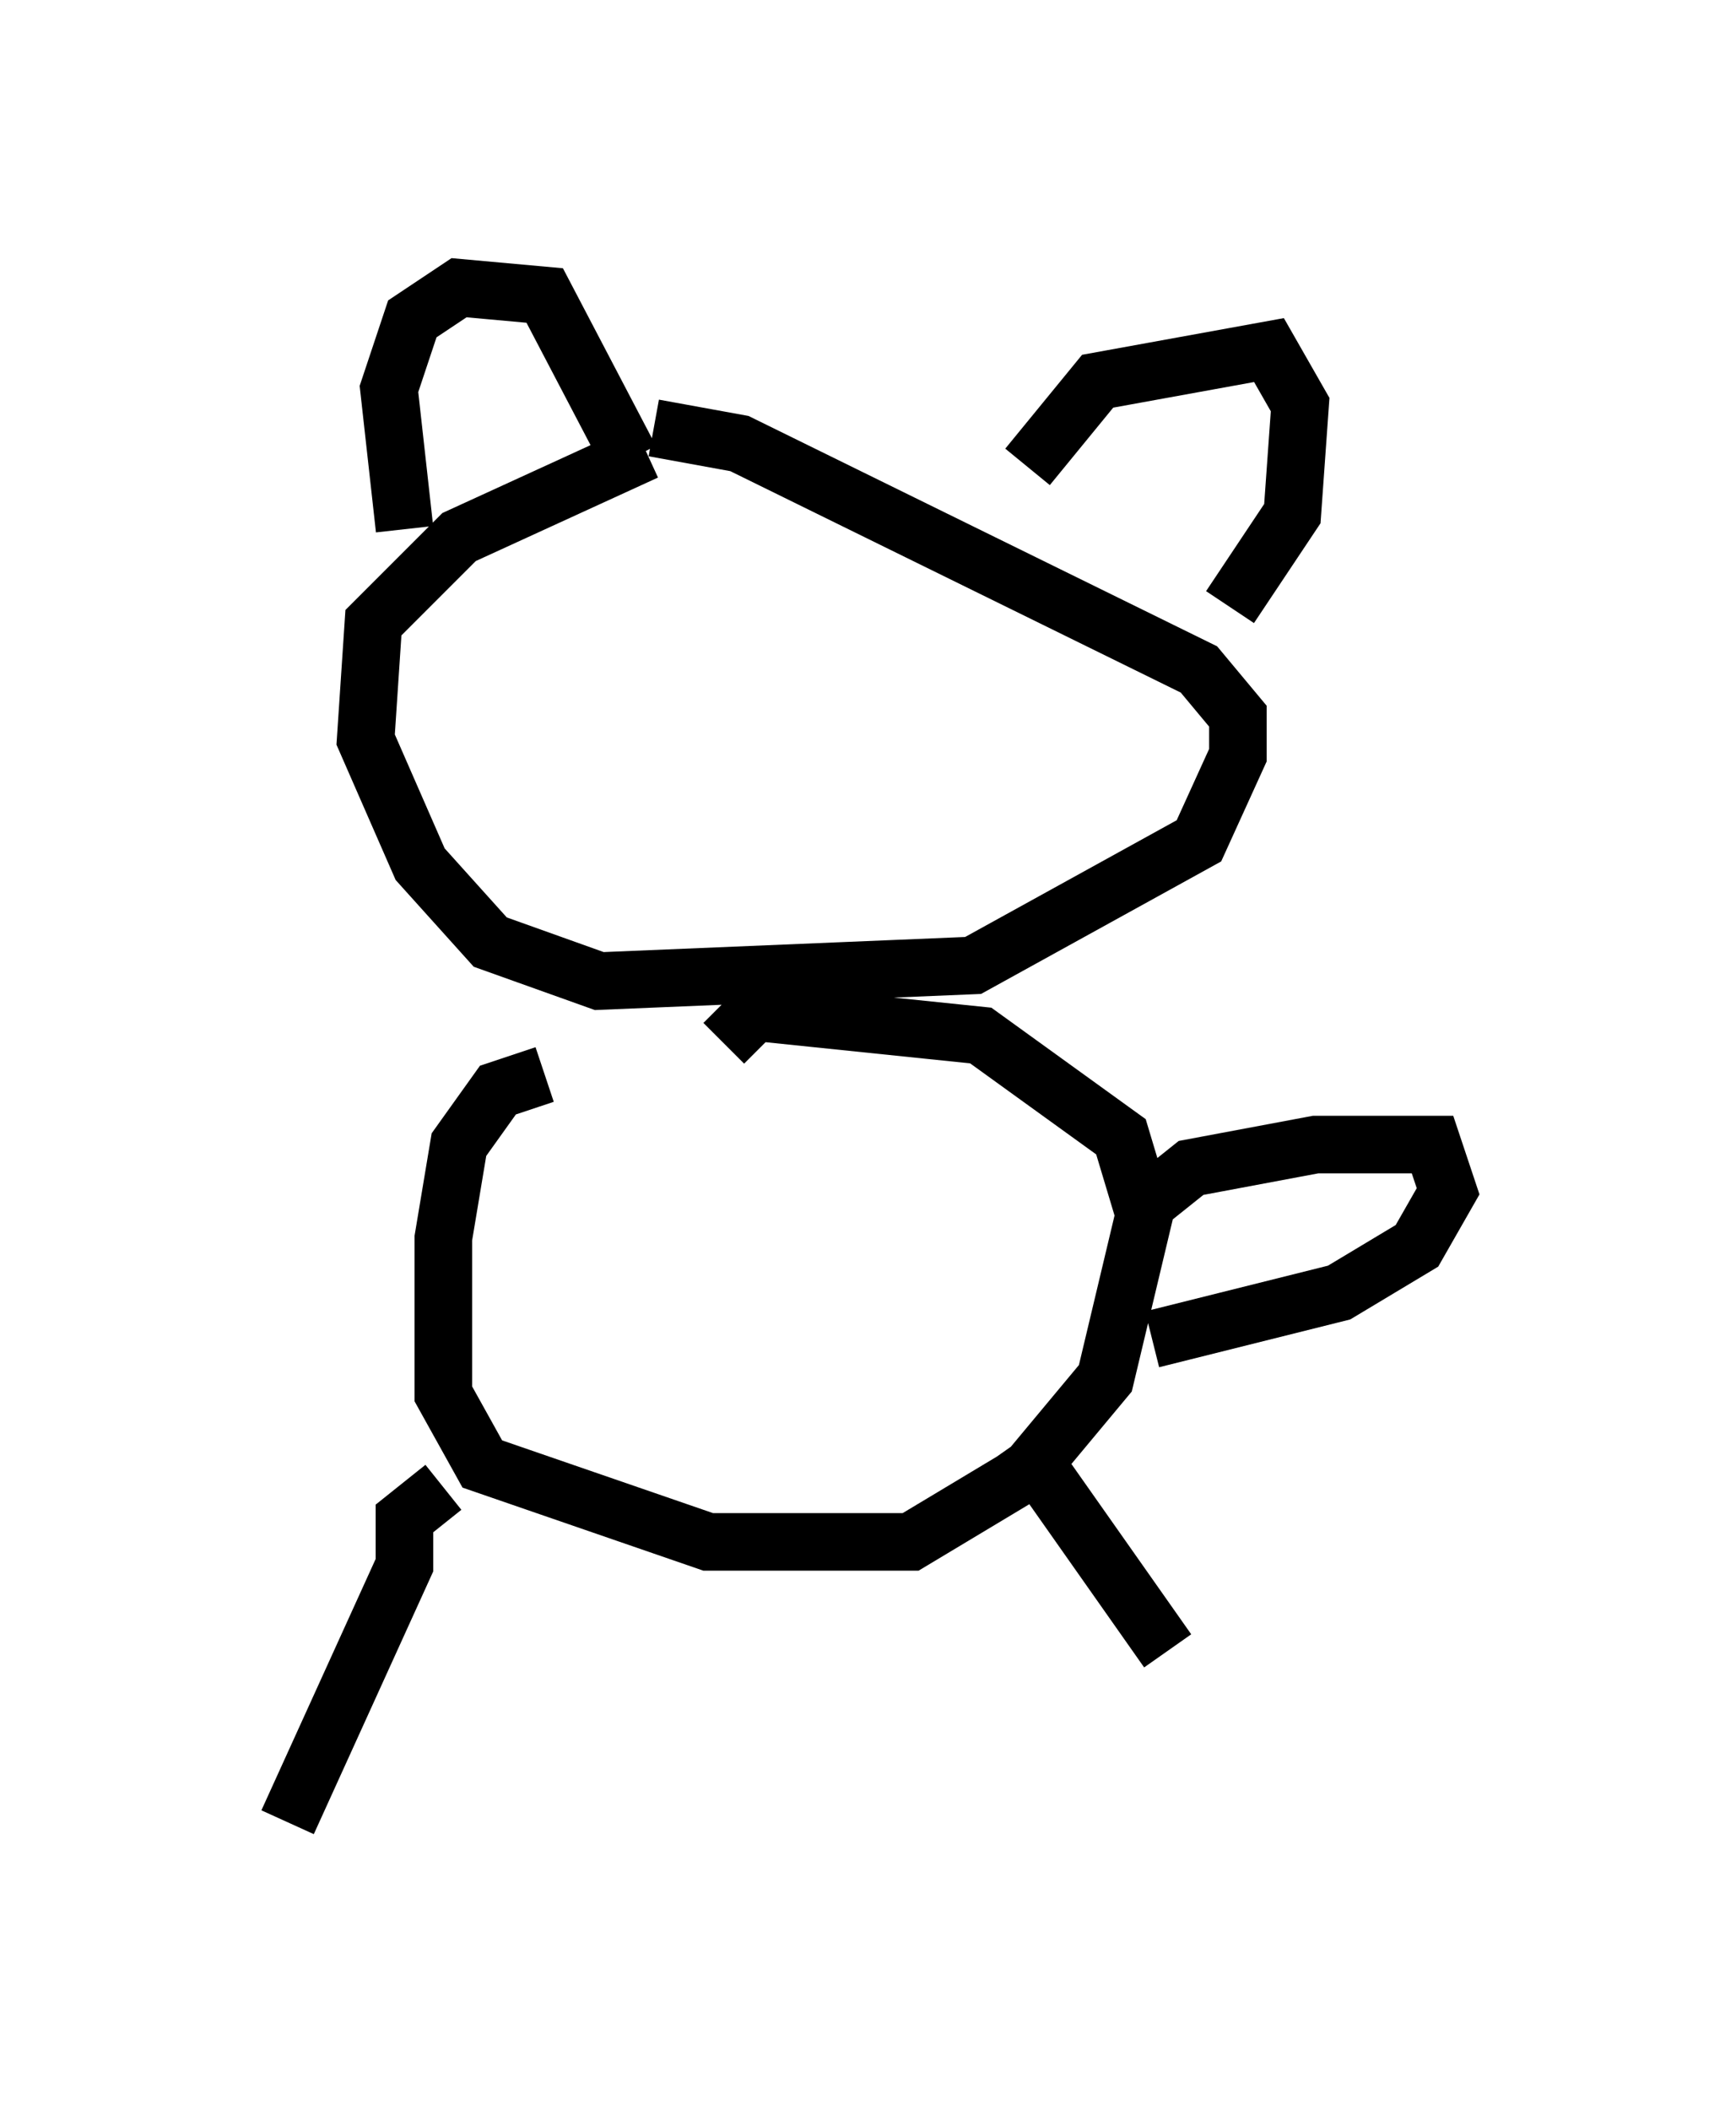 <?xml version="1.0" encoding="utf-8" ?>
<svg baseProfile="full" height="36.657" version="1.1" width="30.162" xmlns="http://www.w3.org/2000/svg" xmlns:ev="http://www.w3.org/2001/xml-events" xmlns:xlink="http://www.w3.org/1999/xlink"><defs /><rect fill="white" height="36.657" width="30.162" x="0" y="0" /><path d="M14.878, 7.706 m-3.654, 0.135 l-3.248, 1.488 -1.488, 1.488 l-0.135, 2.03 0.947, 2.165 l1.218, 1.353 1.894, 0.677 l6.495, -0.271 3.924, -2.165 l0.677, -1.488 0.0, -0.677 l-0.677, -0.812 -7.984, -3.924 l-1.488, -0.271 m-4.33, 1.759 l-0.271, -2.436 0.406, -1.218 l0.812, -0.541 1.488, 0.135 l1.488, 2.842 m6.901, 0.135 l1.218, -1.488 2.977, -0.541 l0.541, 0.947 -0.135, 1.894 l-1.083, 1.624 m-11.908, 8.119 l-0.812, 0.271 -0.677, 0.947 l-0.271, 1.624 0.0, 2.706 l0.677, 1.218 3.924, 1.353 l3.518, 0.0 2.03, -1.218 l1.353, -1.624 0.677, -2.842 l-0.406, -1.353 -2.436, -1.759 l-3.924, -0.406 -0.541, 0.541 m7.442, 2.706 l0.677, -0.541 2.165, -0.406 l2.03, 0.0 0.271, 0.812 l-0.541, 0.947 -1.353, 0.812 l-3.248, 0.812 m-12.314, 2.571 l-0.677, 0.541 0.0, 0.812 l-2.03, 4.465 m12.72, -6.631 l2.571, 3.654 " fill="none" stroke="black" stroke-width="1" /></svg>